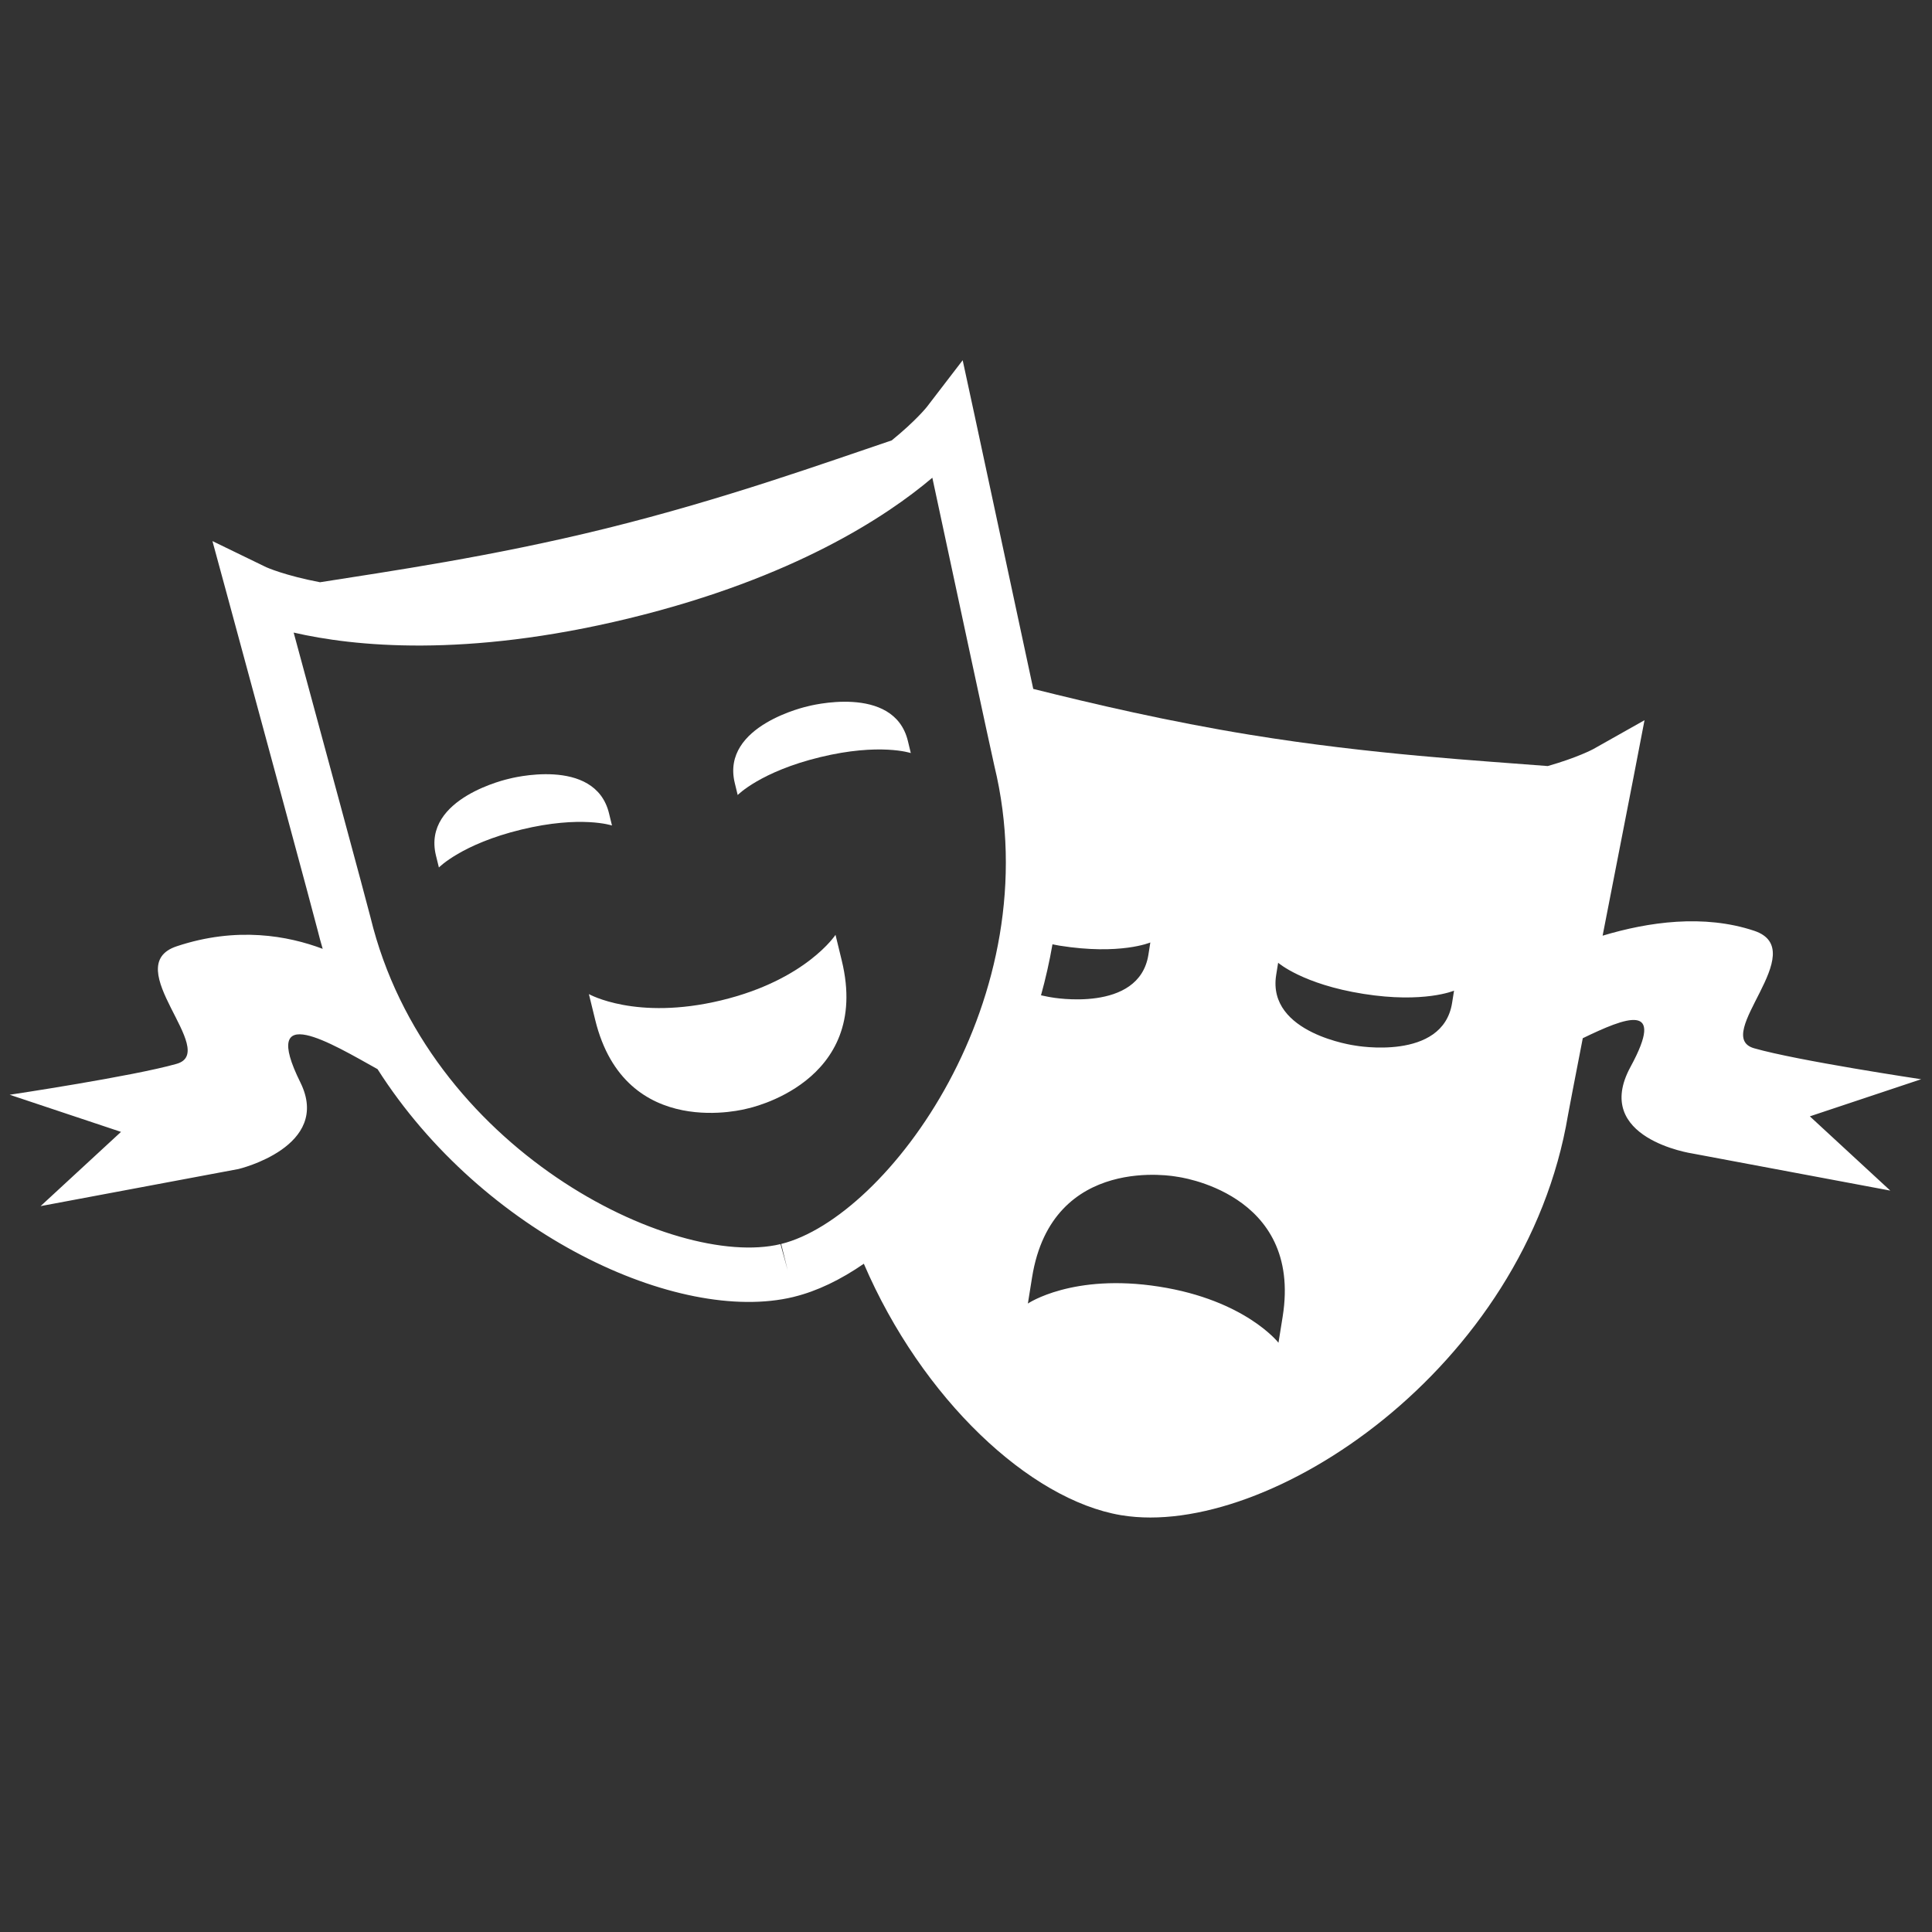<svg xmlns="http://www.w3.org/2000/svg" xmlns:xlink="http://www.w3.org/1999/xlink" version="1.1" x="0px" y="0px" width="100px" height="100px" viewBox="0 0 100 100" enable-background="new 0 0 100 100" xml:space="preserve">
<rect x="0" y="0" width="100" height="100" fill="#333333" stroke="none"/>
<g id="Layer_1">
</g>
<g id="Isolation_Mode">
	<g>
		<path fill="#ffffff" d="M31.524,42.103c-0.725-2.99-5.178-1.794-5.178-1.794s-4.506,0.977-3.783,3.966c0.044,0.176,0.154,0.626,0.154,0.626    s1.181-1.214,4.267-1.962c3.088-0.749,4.692-0.211,4.692-0.211S31.575,42.31,31.524,42.103z"/>
		<path fill="#ffffff" d="M43.246,48.387c0,0-1.529,2.339-5.928,3.394c-4.4,1.056-6.837-0.327-6.837-0.327s0.218,0.891,0.326,1.332    c1.55,6.356,7.876,4.592,7.876,4.592s6.438-1.301,4.887-7.658C43.479,49.344,43.246,48.387,43.246,48.387z"/>
		<path fill="#ffffff" d="M46.992,38.353c-0.725-2.989-5.179-1.796-5.179-1.796s-4.506,0.978-3.782,3.968c0.044,0.177,0.152,0.625,0.152,0.625    s1.181-1.211,4.269-1.96c3.087-0.749,4.691-0.212,4.691-0.212S47.042,38.561,46.992,38.353z"/>
		<path fill="#ffffff" d="M99.439,55.861c0,0-6.404-0.959-8.644-1.602c-2.242-0.64,3.034-5.07,0-6.082c-2.612-0.871-5.481-0.457-7.844,0.254    c0.604-3.11,1.222-6.266,1.593-8.164l0.576-2.989l-2.655,1.496c-0.022,0.012-0.808,0.435-2.353,0.877    c-3.521-0.28-9.148-0.598-15.406-1.618c-4.248-0.692-8.105-1.596-11.225-2.375c-0.878-4.085-2.326-10.845-3.01-14.037    l-0.643-2.975l-1.856,2.419c-0.015,0.018-0.57,0.716-1.816,1.729c-3.347,1.125-8.65,3.044-14.806,4.563    c-5.895,1.456-11.277,2.225-14.785,2.78c-1.823-0.347-2.764-0.769-2.784-0.778l-2.785-1.352l0.812,2.987    c1.531,5.641,4.469,16.482,4.629,17.142c0.08,0.33,0.171,0.652,0.265,0.976c-1.784-0.673-4.438-1.172-7.56-0.131    c-3.038,1.013,2.241,5.443,0,6.083C6.903,55.705,0.5,56.664,0.5,56.664l5.763,1.922l-4.162,3.842l10.244-1.92    c0,0,4.85-1.152,3.202-4.482c-2.126-4.295,1.617-2.01,3.994-0.688c5.446,8.547,15.559,13.227,21.516,11.795l0.051-0.014    c0,0,0,0,0.001,0c1.184-0.291,2.402-0.879,3.603-1.708c3.011,7.002,8.588,12.215,13.302,13.013l0.052,0.008c0,0,0,0,0.002,0    c7.543,1.23,20.892-7.569,23.094-20.733c0.034-0.202,0.339-1.784,0.762-3.961c2.232-1.079,4.318-1.911,2.471,1.483    c-2.019,3.708,3.2,4.483,3.2,4.483l10.246,1.921l-4.163-3.843L99.439,55.861z M59.541,48.782c0,0-0.066,0.426-0.1,0.636    c-0.482,3.038-5.018,2.205-5.018,2.205s-0.214-0.031-0.541-0.106c0.239-0.863,0.438-1.744,0.594-2.64    c0.126,0.023,0.24,0.05,0.371,0.071C57.986,49.447,59.541,48.782,59.541,48.782z M40.433,64.387l0.338,1.365l-0.372-1.357    c-5.538,1.331-18.309-4.898-21.224-16.92c-0.162-0.664-2.723-10.115-3.975-14.733c3.09,0.712,8.874,1.32,17.326-0.729l0.234-0.058    c8.306-2.05,13.101-5.197,15.498-7.228c1.008,4.705,3.075,14.353,3.211,14.918C54.379,51.646,45.936,63.028,40.433,64.387z     M66.391,68.146c-0.062,0.38-0.217,1.354-0.217,1.354s-1.715-2.208-6.184-2.905c-4.469-0.7-6.787,0.876-6.787,0.876    s0.144-0.905,0.217-1.354c1.035-6.462,7.482-5.212,7.482-5.212S67.424,61.684,66.391,68.146z M75.16,51.912    c-0.482,3.035-5.018,2.206-5.018,2.206s-4.57-0.612-4.088-3.651c0.029-0.179,0.102-0.635,0.102-0.635s1.273,1.114,4.411,1.61    c3.138,0.5,4.694-0.166,4.694-0.166S75.193,51.7,75.16,51.912z"/>
	</g>
</g>
</svg>
